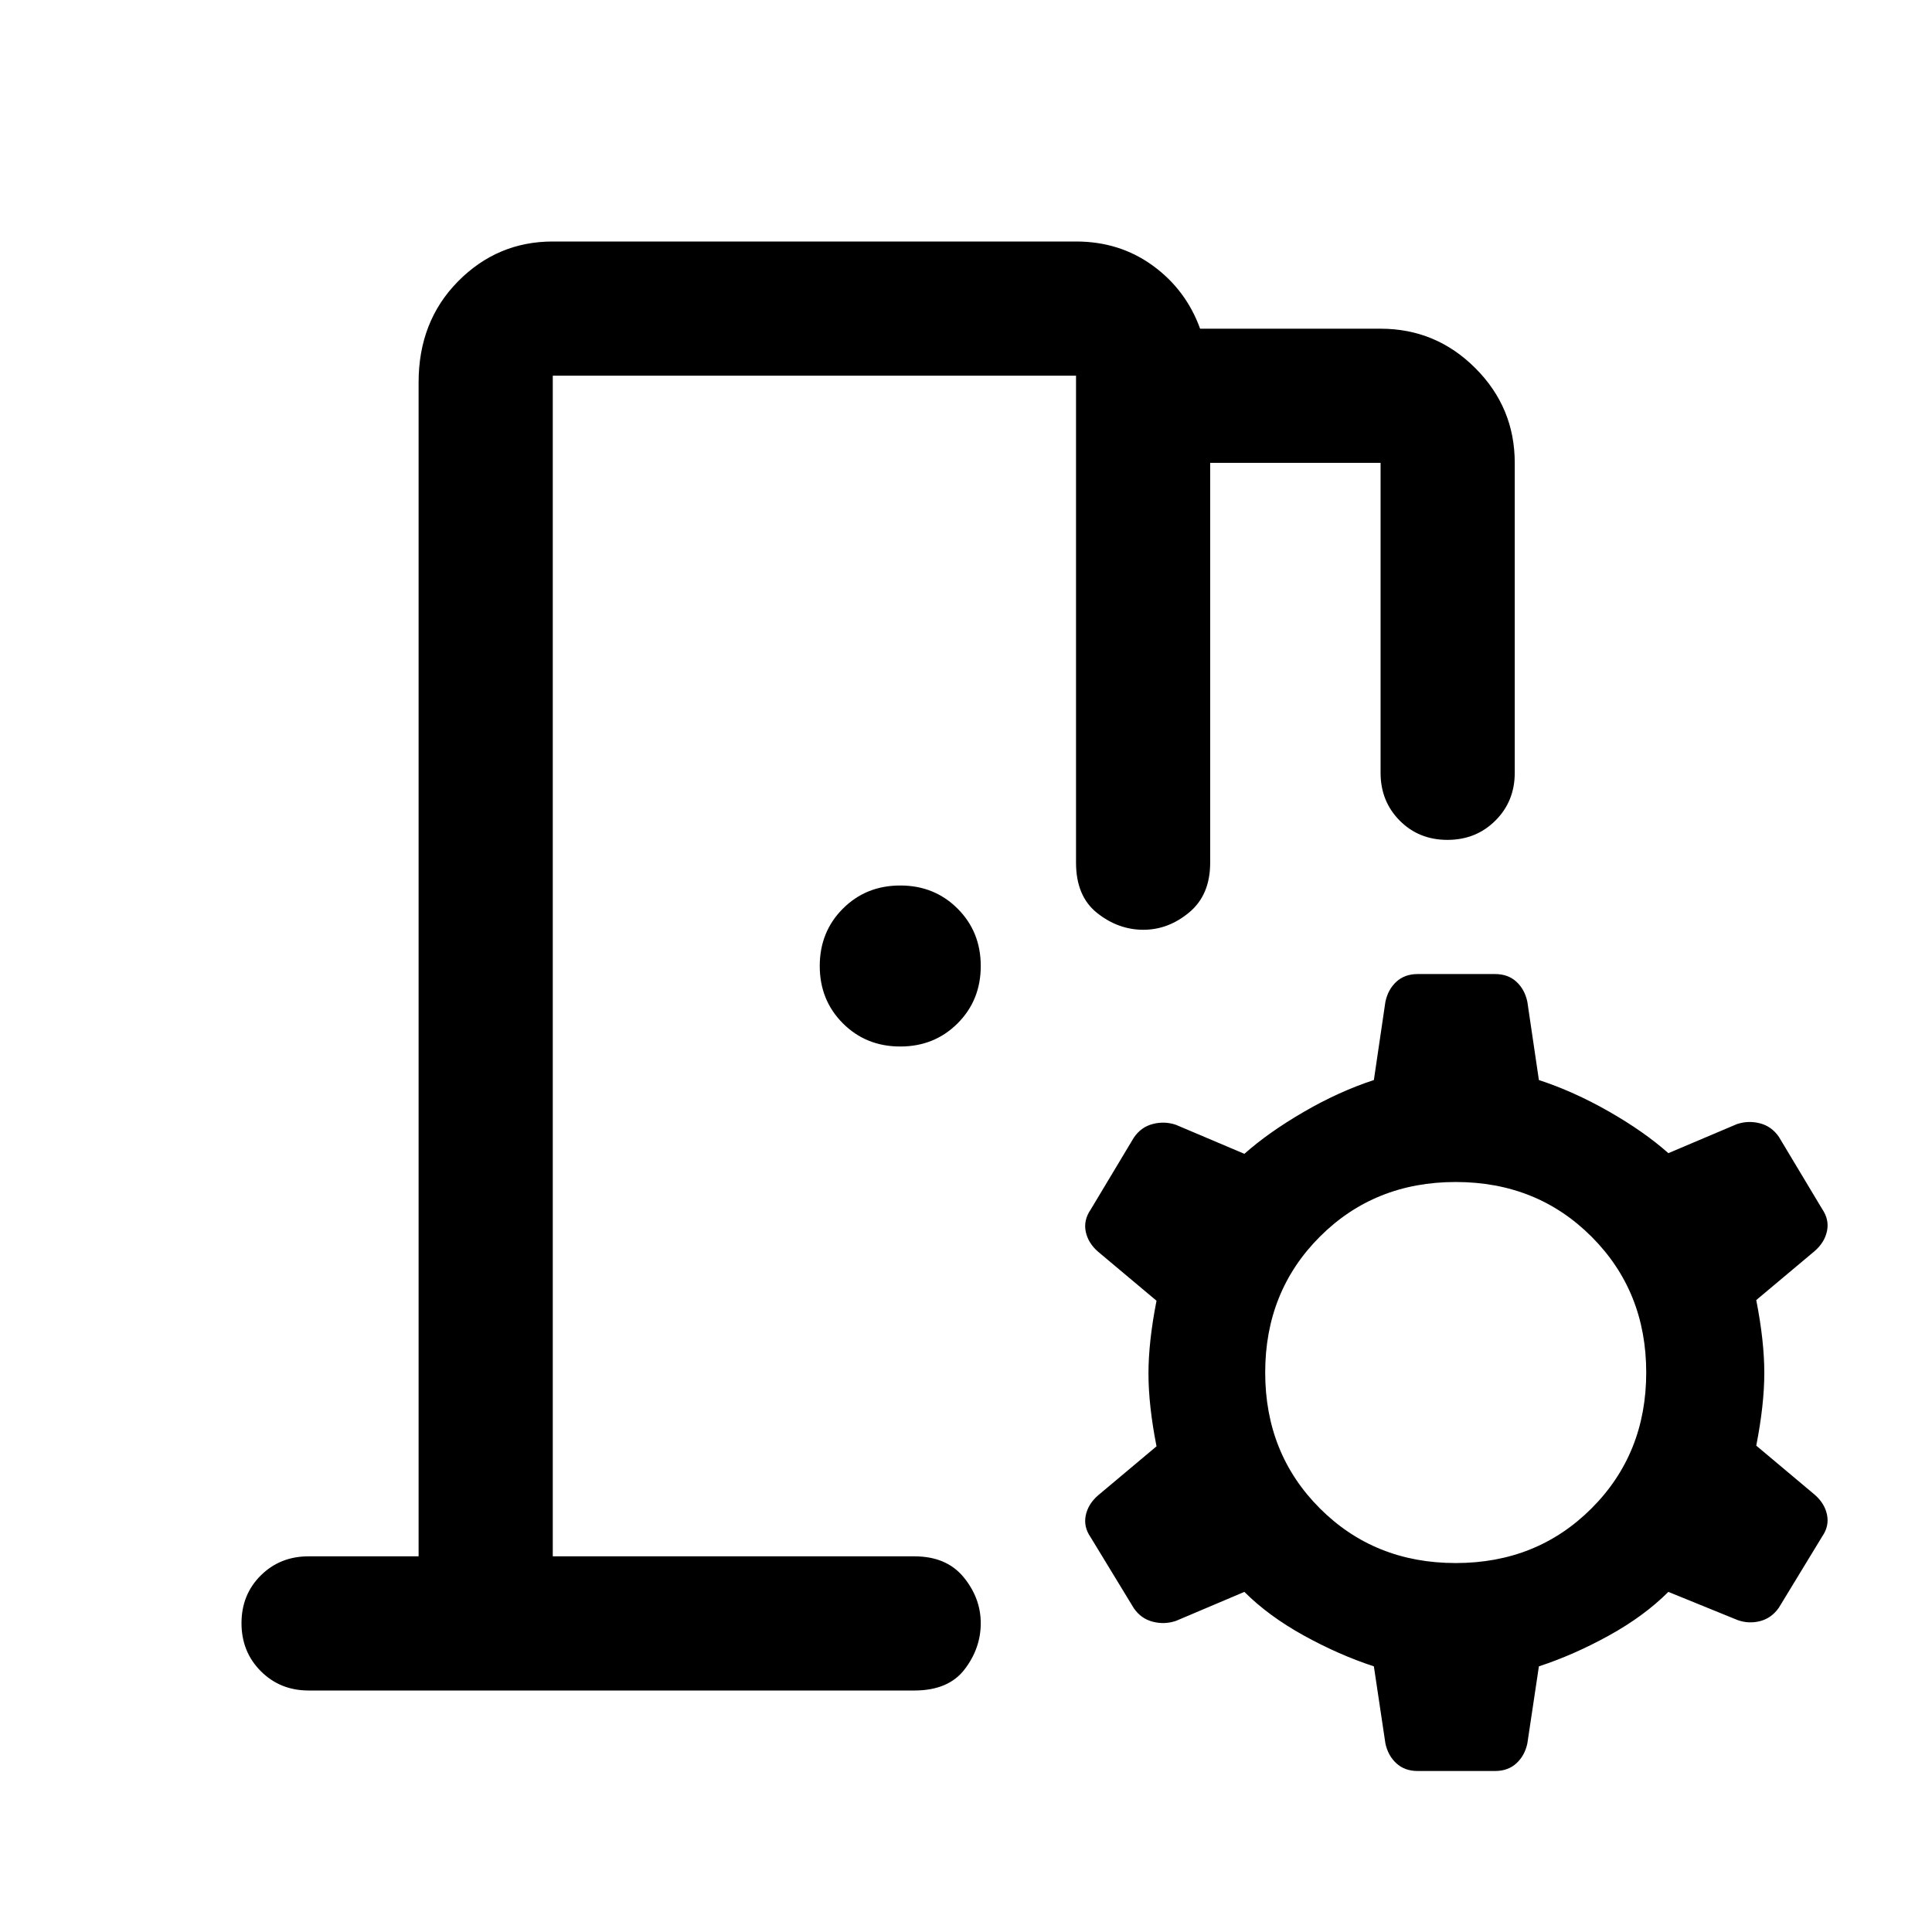 <svg xmlns="http://www.w3.org/2000/svg" height="40" viewBox="0 -960 960 960" width="40"><path d="M688.39-93.75 682.67-132q-17.34-5.67-34.84-15.33-17.5-9.67-29.5-21.67l-34 14.41q-5.66 1.92-11.5.42-5.83-1.5-9.41-6.67l-21.5-35.32q-3.59-5.17-2.42-10.84t6.17-10l29-24.33q-4-20.34-4-36.17 0-15.83 4-36.17l-29-24.33q-5-4.33-6.17-10t2.42-10.91l21.5-35.84q3.58-5.25 9.41-6.75 5.84-1.5 11.5.42l34 14.41q12-10.66 29.5-20.83 17.5-10.17 34.84-15.83l5.72-38.83q1.28-6.17 5.44-10.01Q698-476 704.42-476h38.5q6.41 0 10.58 3.83 4.17 3.84 5.44 10.01l5.73 38.83q17.33 5.66 34.83 15.66T829-387l34-14.41q5.67-1.92 11.5-.42t9.42 6.74l21.5 35.84q3.58 5.25 2.41 10.92-1.16 5.66-6.16 10l-29 24.33q4 20.33 4 36.17 0 15.83-4 36.16l29 24.34q5 4.33 6.16 10 1.17 5.66-2.41 10.83l-21.5 35.33q-3.59 5.17-9.25 6.67-5.67 1.5-11.27-.5L829-169q-12 12-29.5 21.67-17.5 9.66-34.83 15.33l-5.73 38.25q-1.27 6.08-5.44 9.92Q749.33-80 742.92-80h-38.5q-6.42 0-10.59-3.83-4.16-3.84-5.44-9.92Zm34.94-89.58q40.34 0 67.5-27.17Q818-237.67 818-278t-27.17-67.5q-27.16-27.17-67.5-27.17-40.33 0-67.5 27.17-27.16 27.17-27.16 67.5t27.16 67.5q27.17 27.17 67.5 27.17ZM447.33-440q-17 0-28.5-11.5t-11.5-28.5q0-17 11.5-28.5t28.5-11.5q17 0 28.5 11.5t11.5 28.5q0 17-11.5 28.5t-28.5 11.5Zm-294 320q-14.16 0-23.75-9.62-9.58-9.61-9.58-23.83 0-14.22 9.58-23.72 9.59-9.5 23.75-9.5H208V-770q0-30.33 19.58-50.17Q247.17-840 274.67-840h260q21.68 0 38.17 12 16.49 12 23.49 31.33H686q27.5 0 47.08 19.59 19.59 19.58 19.59 47.08v154q0 14.17-9.62 23.75t-23.83 9.58q-14.22 0-23.72-9.58-9.5-9.58-9.5-23.75v-154h-84.67v198.67q0 16-10.38 24.66-10.37 8.67-22.83 8.67-12.45 0-22.95-8.33-10.5-8.34-10.5-25v-242h-260v586.66h179.66q16 0 24.5 10.38t8.5 22.84q0 12.45-8.03 22.95-8.04 10.5-24.97 10.5h-301Zm121.34-66.67V-773.33v586.66Z"/></svg>
